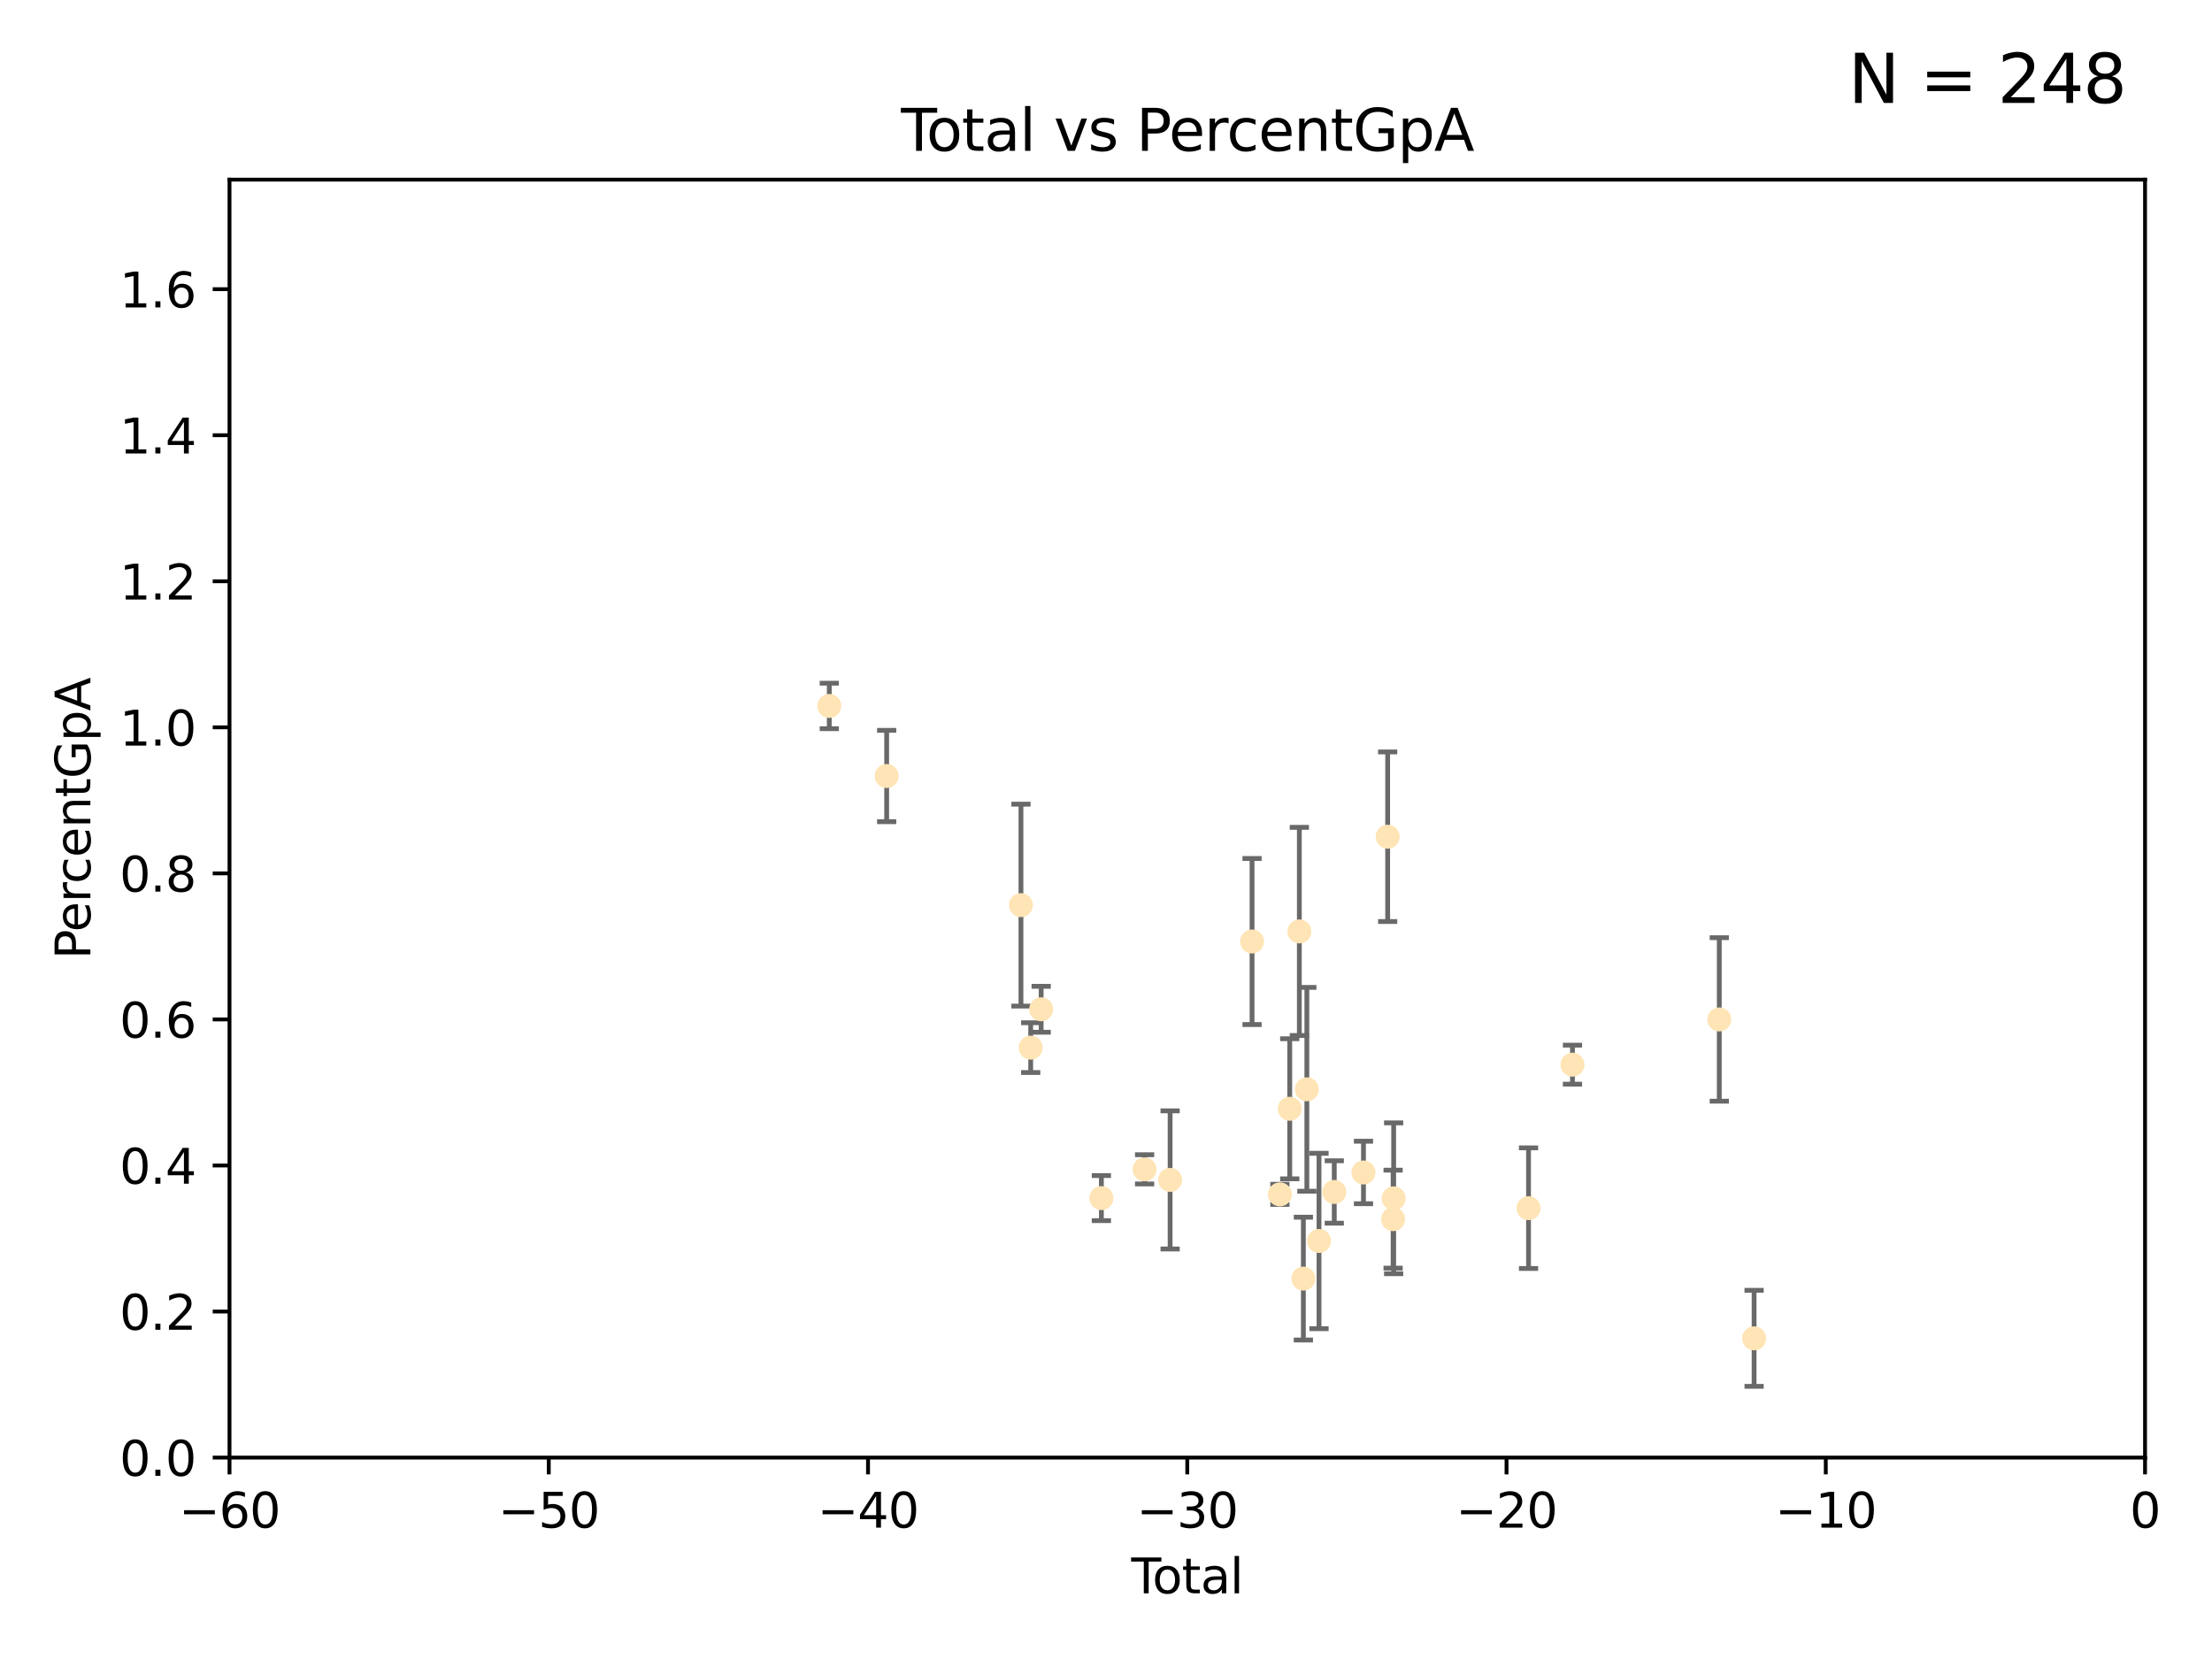 <?xml version="1.0" encoding="utf-8" standalone="no"?>
<!DOCTYPE svg PUBLIC "-//W3C//DTD SVG 1.1//EN"
  "http://www.w3.org/Graphics/SVG/1.1/DTD/svg11.dtd">
<svg xmlns:xlink="http://www.w3.org/1999/xlink" width="460.8pt" height="345.6pt" viewBox="0 0 460.8 345.6" xmlns="http://www.w3.org/2000/svg" version="1.1">
 <defs>
  <style type="text/css">*{stroke-linejoin: round; stroke-linecap: butt}</style>
 </defs>
 <g id="figure_1">
  <g id="patch_1">
   <path d="M 0 345.6 
L 460.8 345.6 
L 460.8 0 
L 0 0 
z
" style="fill: #ffffff"/>
  </g>
  <g id="axes_1">
   <g id="patch_2">
    <path d="M 47.81 303.64 
L 446.85 303.64 
L 446.85 37.422 
L 47.81 37.422 
z
" style="fill: #ffffff"/>
   </g>
   <g id="PathCollection_1">
    <defs>
     <path id="m0d17141db3" d="M 0 1.118 
C 0.297 1.118 0.581 1 0.791 0.791 
C 1 0.581 1.118 0.297 1.118 0 
C 1.118 -0.297 1 -0.581 0.791 -0.791 
C 0.581 -1 0.297 -1.118 0 -1.118 
C -0.297 -1.118 -0.581 -1 -0.791 -0.791 
C -1 -0.581 -1.118 -0.297 -1.118 0 
C -1.118 0.297 -1 0.581 -0.791 0.791 
C -0.581 1 -0.297 1.118 0 1.118 
z
" style="stroke: #ffe4b5"/>
    </defs>
    <g clip-path="url(#pceca45558a)">
     <use xlink:href="#m0d17141db3" x="172.757" y="147.062" style="fill: #ffe4b5; stroke: #ffe4b5"/>
     <use xlink:href="#m0d17141db3" x="184.709" y="161.658" style="fill: #ffe4b5; stroke: #ffe4b5"/>
     <use xlink:href="#m0d17141db3" x="212.684" y="188.555" style="fill: #ffe4b5; stroke: #ffe4b5"/>
     <use xlink:href="#m0d17141db3" x="214.713" y="218.241" style="fill: #ffe4b5; stroke: #ffe4b5"/>
     <use xlink:href="#m0d17141db3" x="216.895" y="210.251" style="fill: #ffe4b5; stroke: #ffe4b5"/>
     <use xlink:href="#m0d17141db3" x="229.437" y="249.59" style="fill: #ffe4b5; stroke: #ffe4b5"/>
     <use xlink:href="#m0d17141db3" x="238.441" y="243.594" style="fill: #ffe4b5; stroke: #ffe4b5"/>
     <use xlink:href="#m0d17141db3" x="243.757" y="245.796" style="fill: #ffe4b5; stroke: #ffe4b5"/>
     <use xlink:href="#m0d17141db3" x="260.824" y="196.135" style="fill: #ffe4b5; stroke: #ffe4b5"/>
     <use xlink:href="#m0d17141db3" x="266.623" y="248.804" style="fill: #ffe4b5; stroke: #ffe4b5"/>
     <use xlink:href="#m0d17141db3" x="268.678" y="230.977" style="fill: #ffe4b5; stroke: #ffe4b5"/>
     <use xlink:href="#m0d17141db3" x="270.678" y="194.035" style="fill: #ffe4b5; stroke: #ffe4b5"/>
     <use xlink:href="#m0d17141db3" x="271.518" y="266.353" style="fill: #ffe4b5; stroke: #ffe4b5"/>
     <use xlink:href="#m0d17141db3" x="272.241" y="226.923" style="fill: #ffe4b5; stroke: #ffe4b5"/>
     <use xlink:href="#m0d17141db3" x="274.775" y="258.521" style="fill: #ffe4b5; stroke: #ffe4b5"/>
     <use xlink:href="#m0d17141db3" x="277.953" y="248.309" style="fill: #ffe4b5; stroke: #ffe4b5"/>
     <use xlink:href="#m0d17141db3" x="284.038" y="244.246" style="fill: #ffe4b5; stroke: #ffe4b5"/>
     <use xlink:href="#m0d17141db3" x="289.076" y="174.306" style="fill: #ffe4b5; stroke: #ffe4b5"/>
     <use xlink:href="#m0d17141db3" x="290.211" y="253.969" style="fill: #ffe4b5; stroke: #ffe4b5"/>
     <use xlink:href="#m0d17141db3" x="290.323" y="249.629" style="fill: #ffe4b5; stroke: #ffe4b5"/>
     <use xlink:href="#m0d17141db3" x="318.421" y="251.683" style="fill: #ffe4b5; stroke: #ffe4b5"/>
     <use xlink:href="#m0d17141db3" x="327.575" y="221.789" style="fill: #ffe4b5; stroke: #ffe4b5"/>
     <use xlink:href="#m0d17141db3" x="358.159" y="212.367" style="fill: #ffe4b5; stroke: #ffe4b5"/>
     <use xlink:href="#m0d17141db3" x="365.411" y="278.796" style="fill: #ffe4b5; stroke: #ffe4b5"/>
    </g>
   </g>
   <g id="matplotlib.axis_1">
    <g id="xtick_1">
     <g id="line2d_1">
      <defs>
       <path id="m1424057ec6" d="M 0 0 
L 0 3.5 
" style="stroke: #000000; stroke-width: 0.8"/>
      </defs>
      <g>
       <use xlink:href="#m1424057ec6" x="47.81" y="303.64" style="stroke: #000000; stroke-width: 0.8"/>
      </g>
     </g>
     <g id="text_1">
      <!-- −60 -->
      <g transform="translate(37.258 318.238)scale(0.1 -0.1)">
       <defs>
        <path id="DejaVuSans-2212" d="M 678 2272 
L 4684 2272 
L 4684 1741 
L 678 1741 
L 678 2272 
z
" transform="scale(0.016)"/>
        <path id="DejaVuSans-36" d="M 2113 2584 
Q 1688 2584 1439 2293 
Q 1191 2003 1191 1497 
Q 1191 994 1439 701 
Q 1688 409 2113 409 
Q 2538 409 2786 701 
Q 3034 994 3034 1497 
Q 3034 2003 2786 2293 
Q 2538 2584 2113 2584 
z
M 3366 4563 
L 3366 3988 
Q 3128 4100 2886 4159 
Q 2644 4219 2406 4219 
Q 1781 4219 1451 3797 
Q 1122 3375 1075 2522 
Q 1259 2794 1537 2939 
Q 1816 3084 2150 3084 
Q 2853 3084 3261 2657 
Q 3669 2231 3669 1497 
Q 3669 778 3244 343 
Q 2819 -91 2113 -91 
Q 1303 -91 875 529 
Q 447 1150 447 2328 
Q 447 3434 972 4092 
Q 1497 4750 2381 4750 
Q 2619 4750 2861 4703 
Q 3103 4656 3366 4563 
z
" transform="scale(0.016)"/>
        <path id="DejaVuSans-30" d="M 2034 4250 
Q 1547 4250 1301 3770 
Q 1056 3291 1056 2328 
Q 1056 1369 1301 889 
Q 1547 409 2034 409 
Q 2525 409 2770 889 
Q 3016 1369 3016 2328 
Q 3016 3291 2770 3770 
Q 2525 4250 2034 4250 
z
M 2034 4750 
Q 2819 4750 3233 4129 
Q 3647 3509 3647 2328 
Q 3647 1150 3233 529 
Q 2819 -91 2034 -91 
Q 1250 -91 836 529 
Q 422 1150 422 2328 
Q 422 3509 836 4129 
Q 1250 4750 2034 4750 
z
" transform="scale(0.016)"/>
       </defs>
       <use xlink:href="#DejaVuSans-2212"/>
       <use xlink:href="#DejaVuSans-36" x="83.789"/>
       <use xlink:href="#DejaVuSans-30" x="147.412"/>
      </g>
     </g>
    </g>
    <g id="xtick_2">
     <g id="line2d_2">
      <g>
       <use xlink:href="#m1424057ec6" x="114.317" y="303.64" style="stroke: #000000; stroke-width: 0.8"/>
      </g>
     </g>
     <g id="text_2">
      <!-- −50 -->
      <g transform="translate(103.764 318.238)scale(0.1 -0.1)">
       <defs>
        <path id="DejaVuSans-35" d="M 691 4666 
L 3169 4666 
L 3169 4134 
L 1269 4134 
L 1269 2991 
Q 1406 3038 1543 3061 
Q 1681 3084 1819 3084 
Q 2600 3084 3056 2656 
Q 3513 2228 3513 1497 
Q 3513 744 3044 326 
Q 2575 -91 1722 -91 
Q 1428 -91 1123 -41 
Q 819 9 494 109 
L 494 744 
Q 775 591 1075 516 
Q 1375 441 1709 441 
Q 2250 441 2565 725 
Q 2881 1009 2881 1497 
Q 2881 1984 2565 2268 
Q 2250 2553 1709 2553 
Q 1456 2553 1204 2497 
Q 953 2441 691 2322 
L 691 4666 
z
" transform="scale(0.016)"/>
       </defs>
       <use xlink:href="#DejaVuSans-2212"/>
       <use xlink:href="#DejaVuSans-35" x="83.789"/>
       <use xlink:href="#DejaVuSans-30" x="147.412"/>
      </g>
     </g>
    </g>
    <g id="xtick_3">
     <g id="line2d_3">
      <g>
       <use xlink:href="#m1424057ec6" x="180.823" y="303.64" style="stroke: #000000; stroke-width: 0.8"/>
      </g>
     </g>
     <g id="text_3">
      <!-- −40 -->
      <g transform="translate(170.271 318.238)scale(0.1 -0.1)">
       <defs>
        <path id="DejaVuSans-34" d="M 2419 4116 
L 825 1625 
L 2419 1625 
L 2419 4116 
z
M 2253 4666 
L 3047 4666 
L 3047 1625 
L 3713 1625 
L 3713 1100 
L 3047 1100 
L 3047 0 
L 2419 0 
L 2419 1100 
L 313 1100 
L 313 1709 
L 2253 4666 
z
" transform="scale(0.016)"/>
       </defs>
       <use xlink:href="#DejaVuSans-2212"/>
       <use xlink:href="#DejaVuSans-34" x="83.789"/>
       <use xlink:href="#DejaVuSans-30" x="147.412"/>
      </g>
     </g>
    </g>
    <g id="xtick_4">
     <g id="line2d_4">
      <g>
       <use xlink:href="#m1424057ec6" x="247.33" y="303.64" style="stroke: #000000; stroke-width: 0.8"/>
      </g>
     </g>
     <g id="text_4">
      <!-- −30 -->
      <g transform="translate(236.778 318.238)scale(0.1 -0.1)">
       <defs>
        <path id="DejaVuSans-33" d="M 2597 2516 
Q 3050 2419 3304 2112 
Q 3559 1806 3559 1356 
Q 3559 666 3084 287 
Q 2609 -91 1734 -91 
Q 1441 -91 1130 -33 
Q 819 25 488 141 
L 488 750 
Q 750 597 1062 519 
Q 1375 441 1716 441 
Q 2309 441 2620 675 
Q 2931 909 2931 1356 
Q 2931 1769 2642 2001 
Q 2353 2234 1838 2234 
L 1294 2234 
L 1294 2753 
L 1863 2753 
Q 2328 2753 2575 2939 
Q 2822 3125 2822 3475 
Q 2822 3834 2567 4026 
Q 2313 4219 1838 4219 
Q 1578 4219 1281 4162 
Q 984 4106 628 3988 
L 628 4550 
Q 988 4650 1302 4700 
Q 1616 4750 1894 4750 
Q 2613 4750 3031 4423 
Q 3450 4097 3450 3541 
Q 3450 3153 3228 2886 
Q 3006 2619 2597 2516 
z
" transform="scale(0.016)"/>
       </defs>
       <use xlink:href="#DejaVuSans-2212"/>
       <use xlink:href="#DejaVuSans-33" x="83.789"/>
       <use xlink:href="#DejaVuSans-30" x="147.412"/>
      </g>
     </g>
    </g>
    <g id="xtick_5">
     <g id="line2d_5">
      <g>
       <use xlink:href="#m1424057ec6" x="313.837" y="303.64" style="stroke: #000000; stroke-width: 0.8"/>
      </g>
     </g>
     <g id="text_5">
      <!-- −20 -->
      <g transform="translate(303.284 318.238)scale(0.1 -0.1)">
       <defs>
        <path id="DejaVuSans-32" d="M 1228 531 
L 3431 531 
L 3431 0 
L 469 0 
L 469 531 
Q 828 903 1448 1529 
Q 2069 2156 2228 2338 
Q 2531 2678 2651 2914 
Q 2772 3150 2772 3378 
Q 2772 3750 2511 3984 
Q 2250 4219 1831 4219 
Q 1534 4219 1204 4116 
Q 875 4013 500 3803 
L 500 4441 
Q 881 4594 1212 4672 
Q 1544 4750 1819 4750 
Q 2544 4750 2975 4387 
Q 3406 4025 3406 3419 
Q 3406 3131 3298 2873 
Q 3191 2616 2906 2266 
Q 2828 2175 2409 1742 
Q 1991 1309 1228 531 
z
" transform="scale(0.016)"/>
       </defs>
       <use xlink:href="#DejaVuSans-2212"/>
       <use xlink:href="#DejaVuSans-32" x="83.789"/>
       <use xlink:href="#DejaVuSans-30" x="147.412"/>
      </g>
     </g>
    </g>
    <g id="xtick_6">
     <g id="line2d_6">
      <g>
       <use xlink:href="#m1424057ec6" x="380.343" y="303.64" style="stroke: #000000; stroke-width: 0.8"/>
      </g>
     </g>
     <g id="text_6">
      <!-- −10 -->
      <g transform="translate(369.791 318.238)scale(0.1 -0.1)">
       <defs>
        <path id="DejaVuSans-31" d="M 794 531 
L 1825 531 
L 1825 4091 
L 703 3866 
L 703 4441 
L 1819 4666 
L 2450 4666 
L 2450 531 
L 3481 531 
L 3481 0 
L 794 0 
L 794 531 
z
" transform="scale(0.016)"/>
       </defs>
       <use xlink:href="#DejaVuSans-2212"/>
       <use xlink:href="#DejaVuSans-31" x="83.789"/>
       <use xlink:href="#DejaVuSans-30" x="147.412"/>
      </g>
     </g>
    </g>
    <g id="xtick_7">
     <g id="line2d_7">
      <g>
       <use xlink:href="#m1424057ec6" x="446.85" y="303.64" style="stroke: #000000; stroke-width: 0.8"/>
      </g>
     </g>
     <g id="text_7">
      <!-- 0 -->
      <g transform="translate(443.669 318.238)scale(0.1 -0.1)">
       <use xlink:href="#DejaVuSans-30"/>
      </g>
     </g>
    </g>
    <g id="text_8">
     <!-- Total -->
     <g transform="translate(235.653 331.917)scale(0.1 -0.1)">
      <defs>
       <path id="DejaVuSans-54" d="M -19 4666 
L 3928 4666 
L 3928 4134 
L 2272 4134 
L 2272 0 
L 1638 0 
L 1638 4134 
L -19 4134 
L -19 4666 
z
" transform="scale(0.016)"/>
       <path id="DejaVuSans-6f" d="M 1959 3097 
Q 1497 3097 1228 2736 
Q 959 2375 959 1747 
Q 959 1119 1226 758 
Q 1494 397 1959 397 
Q 2419 397 2687 759 
Q 2956 1122 2956 1747 
Q 2956 2369 2687 2733 
Q 2419 3097 1959 3097 
z
M 1959 3584 
Q 2709 3584 3137 3096 
Q 3566 2609 3566 1747 
Q 3566 888 3137 398 
Q 2709 -91 1959 -91 
Q 1206 -91 779 398 
Q 353 888 353 1747 
Q 353 2609 779 3096 
Q 1206 3584 1959 3584 
z
" transform="scale(0.016)"/>
       <path id="DejaVuSans-74" d="M 1172 4494 
L 1172 3500 
L 2356 3500 
L 2356 3053 
L 1172 3053 
L 1172 1153 
Q 1172 725 1289 603 
Q 1406 481 1766 481 
L 2356 481 
L 2356 0 
L 1766 0 
Q 1100 0 847 248 
Q 594 497 594 1153 
L 594 3053 
L 172 3053 
L 172 3500 
L 594 3500 
L 594 4494 
L 1172 4494 
z
" transform="scale(0.016)"/>
       <path id="DejaVuSans-61" d="M 2194 1759 
Q 1497 1759 1228 1600 
Q 959 1441 959 1056 
Q 959 750 1161 570 
Q 1363 391 1709 391 
Q 2188 391 2477 730 
Q 2766 1069 2766 1631 
L 2766 1759 
L 2194 1759 
z
M 3341 1997 
L 3341 0 
L 2766 0 
L 2766 531 
Q 2569 213 2275 61 
Q 1981 -91 1556 -91 
Q 1019 -91 701 211 
Q 384 513 384 1019 
Q 384 1609 779 1909 
Q 1175 2209 1959 2209 
L 2766 2209 
L 2766 2266 
Q 2766 2663 2505 2880 
Q 2244 3097 1772 3097 
Q 1472 3097 1187 3025 
Q 903 2953 641 2809 
L 641 3341 
Q 956 3463 1253 3523 
Q 1550 3584 1831 3584 
Q 2591 3584 2966 3190 
Q 3341 2797 3341 1997 
z
" transform="scale(0.016)"/>
       <path id="DejaVuSans-6c" d="M 603 4863 
L 1178 4863 
L 1178 0 
L 603 0 
L 603 4863 
z
" transform="scale(0.016)"/>
      </defs>
      <use xlink:href="#DejaVuSans-54"/>
      <use xlink:href="#DejaVuSans-6f" x="44.084"/>
      <use xlink:href="#DejaVuSans-74" x="105.266"/>
      <use xlink:href="#DejaVuSans-61" x="144.475"/>
      <use xlink:href="#DejaVuSans-6c" x="205.754"/>
     </g>
    </g>
   </g>
   <g id="matplotlib.axis_2">
    <g id="ytick_1">
     <g id="line2d_8">
      <defs>
       <path id="m26dbf82bc8" d="M 0 0 
L -3.5 0 
" style="stroke: #000000; stroke-width: 0.8"/>
      </defs>
      <g>
       <use xlink:href="#m26dbf82bc8" x="47.81" y="303.64" style="stroke: #000000; stroke-width: 0.8"/>
      </g>
     </g>
     <g id="text_9">
      <!-- 0.0 -->
      <g transform="translate(24.907 307.439)scale(0.1 -0.1)">
       <defs>
        <path id="DejaVuSans-2e" d="M 684 794 
L 1344 794 
L 1344 0 
L 684 0 
L 684 794 
z
" transform="scale(0.016)"/>
       </defs>
       <use xlink:href="#DejaVuSans-30"/>
       <use xlink:href="#DejaVuSans-2e" x="63.623"/>
       <use xlink:href="#DejaVuSans-30" x="95.41"/>
      </g>
     </g>
    </g>
    <g id="ytick_2">
     <g id="line2d_9">
      <g>
       <use xlink:href="#m26dbf82bc8" x="47.81" y="273.215" style="stroke: #000000; stroke-width: 0.8"/>
      </g>
     </g>
     <g id="text_10">
      <!-- 0.2 -->
      <g transform="translate(24.907 277.014)scale(0.1 -0.1)">
       <use xlink:href="#DejaVuSans-30"/>
       <use xlink:href="#DejaVuSans-2e" x="63.623"/>
       <use xlink:href="#DejaVuSans-32" x="95.41"/>
      </g>
     </g>
    </g>
    <g id="ytick_3">
     <g id="line2d_10">
      <g>
       <use xlink:href="#m26dbf82bc8" x="47.81" y="242.79" style="stroke: #000000; stroke-width: 0.8"/>
      </g>
     </g>
     <g id="text_11">
      <!-- 0.4 -->
      <g transform="translate(24.907 246.589)scale(0.1 -0.1)">
       <use xlink:href="#DejaVuSans-30"/>
       <use xlink:href="#DejaVuSans-2e" x="63.623"/>
       <use xlink:href="#DejaVuSans-34" x="95.41"/>
      </g>
     </g>
    </g>
    <g id="ytick_4">
     <g id="line2d_11">
      <g>
       <use xlink:href="#m26dbf82bc8" x="47.81" y="212.365" style="stroke: #000000; stroke-width: 0.8"/>
      </g>
     </g>
     <g id="text_12">
      <!-- 0.6 -->
      <g transform="translate(24.907 216.164)scale(0.1 -0.1)">
       <use xlink:href="#DejaVuSans-30"/>
       <use xlink:href="#DejaVuSans-2e" x="63.623"/>
       <use xlink:href="#DejaVuSans-36" x="95.41"/>
      </g>
     </g>
    </g>
    <g id="ytick_5">
     <g id="line2d_12">
      <g>
       <use xlink:href="#m26dbf82bc8" x="47.81" y="181.94" style="stroke: #000000; stroke-width: 0.8"/>
      </g>
     </g>
     <g id="text_13">
      <!-- 0.8 -->
      <g transform="translate(24.907 185.739)scale(0.1 -0.1)">
       <defs>
        <path id="DejaVuSans-38" d="M 2034 2216 
Q 1584 2216 1326 1975 
Q 1069 1734 1069 1313 
Q 1069 891 1326 650 
Q 1584 409 2034 409 
Q 2484 409 2743 651 
Q 3003 894 3003 1313 
Q 3003 1734 2745 1975 
Q 2488 2216 2034 2216 
z
M 1403 2484 
Q 997 2584 770 2862 
Q 544 3141 544 3541 
Q 544 4100 942 4425 
Q 1341 4750 2034 4750 
Q 2731 4750 3128 4425 
Q 3525 4100 3525 3541 
Q 3525 3141 3298 2862 
Q 3072 2584 2669 2484 
Q 3125 2378 3379 2068 
Q 3634 1759 3634 1313 
Q 3634 634 3220 271 
Q 2806 -91 2034 -91 
Q 1263 -91 848 271 
Q 434 634 434 1313 
Q 434 1759 690 2068 
Q 947 2378 1403 2484 
z
M 1172 3481 
Q 1172 3119 1398 2916 
Q 1625 2713 2034 2713 
Q 2441 2713 2670 2916 
Q 2900 3119 2900 3481 
Q 2900 3844 2670 4047 
Q 2441 4250 2034 4250 
Q 1625 4250 1398 4047 
Q 1172 3844 1172 3481 
z
" transform="scale(0.016)"/>
       </defs>
       <use xlink:href="#DejaVuSans-30"/>
       <use xlink:href="#DejaVuSans-2e" x="63.623"/>
       <use xlink:href="#DejaVuSans-38" x="95.41"/>
      </g>
     </g>
    </g>
    <g id="ytick_6">
     <g id="line2d_13">
      <g>
       <use xlink:href="#m26dbf82bc8" x="47.81" y="151.515" style="stroke: #000000; stroke-width: 0.8"/>
      </g>
     </g>
     <g id="text_14">
      <!-- 1.0 -->
      <g transform="translate(24.907 155.315)scale(0.1 -0.1)">
       <use xlink:href="#DejaVuSans-31"/>
       <use xlink:href="#DejaVuSans-2e" x="63.623"/>
       <use xlink:href="#DejaVuSans-30" x="95.41"/>
      </g>
     </g>
    </g>
    <g id="ytick_7">
     <g id="line2d_14">
      <g>
       <use xlink:href="#m26dbf82bc8" x="47.81" y="121.09" style="stroke: #000000; stroke-width: 0.8"/>
      </g>
     </g>
     <g id="text_15">
      <!-- 1.2 -->
      <g transform="translate(24.907 124.89)scale(0.1 -0.1)">
       <use xlink:href="#DejaVuSans-31"/>
       <use xlink:href="#DejaVuSans-2e" x="63.623"/>
       <use xlink:href="#DejaVuSans-32" x="95.41"/>
      </g>
     </g>
    </g>
    <g id="ytick_8">
     <g id="line2d_15">
      <g>
       <use xlink:href="#m26dbf82bc8" x="47.81" y="90.665" style="stroke: #000000; stroke-width: 0.8"/>
      </g>
     </g>
     <g id="text_16">
      <!-- 1.4 -->
      <g transform="translate(24.907 94.465)scale(0.1 -0.1)">
       <use xlink:href="#DejaVuSans-31"/>
       <use xlink:href="#DejaVuSans-2e" x="63.623"/>
       <use xlink:href="#DejaVuSans-34" x="95.41"/>
      </g>
     </g>
    </g>
    <g id="ytick_9">
     <g id="line2d_16">
      <g>
       <use xlink:href="#m26dbf82bc8" x="47.81" y="60.241" style="stroke: #000000; stroke-width: 0.8"/>
      </g>
     </g>
     <g id="text_17">
      <!-- 1.6 -->
      <g transform="translate(24.907 64.04)scale(0.1 -0.1)">
       <use xlink:href="#DejaVuSans-31"/>
       <use xlink:href="#DejaVuSans-2e" x="63.623"/>
       <use xlink:href="#DejaVuSans-36" x="95.41"/>
      </g>
     </g>
    </g>
    <g id="text_18">
     <!-- PercentGpA -->
     <g transform="translate(18.827 199.807)rotate(-90)scale(0.1 -0.1)">
      <defs>
       <path id="DejaVuSans-50" d="M 1259 4147 
L 1259 2394 
L 2053 2394 
Q 2494 2394 2734 2622 
Q 2975 2850 2975 3272 
Q 2975 3691 2734 3919 
Q 2494 4147 2053 4147 
L 1259 4147 
z
M 628 4666 
L 2053 4666 
Q 2838 4666 3239 4311 
Q 3641 3956 3641 3272 
Q 3641 2581 3239 2228 
Q 2838 1875 2053 1875 
L 1259 1875 
L 1259 0 
L 628 0 
L 628 4666 
z
" transform="scale(0.016)"/>
       <path id="DejaVuSans-65" d="M 3597 1894 
L 3597 1613 
L 953 1613 
Q 991 1019 1311 708 
Q 1631 397 2203 397 
Q 2534 397 2845 478 
Q 3156 559 3463 722 
L 3463 178 
Q 3153 47 2828 -22 
Q 2503 -91 2169 -91 
Q 1331 -91 842 396 
Q 353 884 353 1716 
Q 353 2575 817 3079 
Q 1281 3584 2069 3584 
Q 2775 3584 3186 3129 
Q 3597 2675 3597 1894 
z
M 3022 2063 
Q 3016 2534 2758 2815 
Q 2500 3097 2075 3097 
Q 1594 3097 1305 2825 
Q 1016 2553 972 2059 
L 3022 2063 
z
" transform="scale(0.016)"/>
       <path id="DejaVuSans-72" d="M 2631 2963 
Q 2534 3019 2420 3045 
Q 2306 3072 2169 3072 
Q 1681 3072 1420 2755 
Q 1159 2438 1159 1844 
L 1159 0 
L 581 0 
L 581 3500 
L 1159 3500 
L 1159 2956 
Q 1341 3275 1631 3429 
Q 1922 3584 2338 3584 
Q 2397 3584 2469 3576 
Q 2541 3569 2628 3553 
L 2631 2963 
z
" transform="scale(0.016)"/>
       <path id="DejaVuSans-63" d="M 3122 3366 
L 3122 2828 
Q 2878 2963 2633 3030 
Q 2388 3097 2138 3097 
Q 1578 3097 1268 2742 
Q 959 2388 959 1747 
Q 959 1106 1268 751 
Q 1578 397 2138 397 
Q 2388 397 2633 464 
Q 2878 531 3122 666 
L 3122 134 
Q 2881 22 2623 -34 
Q 2366 -91 2075 -91 
Q 1284 -91 818 406 
Q 353 903 353 1747 
Q 353 2603 823 3093 
Q 1294 3584 2113 3584 
Q 2378 3584 2631 3529 
Q 2884 3475 3122 3366 
z
" transform="scale(0.016)"/>
       <path id="DejaVuSans-6e" d="M 3513 2113 
L 3513 0 
L 2938 0 
L 2938 2094 
Q 2938 2591 2744 2837 
Q 2550 3084 2163 3084 
Q 1697 3084 1428 2787 
Q 1159 2491 1159 1978 
L 1159 0 
L 581 0 
L 581 3500 
L 1159 3500 
L 1159 2956 
Q 1366 3272 1645 3428 
Q 1925 3584 2291 3584 
Q 2894 3584 3203 3211 
Q 3513 2838 3513 2113 
z
" transform="scale(0.016)"/>
       <path id="DejaVuSans-47" d="M 3809 666 
L 3809 1919 
L 2778 1919 
L 2778 2438 
L 4434 2438 
L 4434 434 
Q 4069 175 3628 42 
Q 3188 -91 2688 -91 
Q 1594 -91 976 548 
Q 359 1188 359 2328 
Q 359 3472 976 4111 
Q 1594 4750 2688 4750 
Q 3144 4750 3555 4637 
Q 3966 4525 4313 4306 
L 4313 3634 
Q 3963 3931 3569 4081 
Q 3175 4231 2741 4231 
Q 1884 4231 1454 3753 
Q 1025 3275 1025 2328 
Q 1025 1384 1454 906 
Q 1884 428 2741 428 
Q 3075 428 3337 486 
Q 3600 544 3809 666 
z
" transform="scale(0.016)"/>
       <path id="DejaVuSans-70" d="M 1159 525 
L 1159 -1331 
L 581 -1331 
L 581 3500 
L 1159 3500 
L 1159 2969 
Q 1341 3281 1617 3432 
Q 1894 3584 2278 3584 
Q 2916 3584 3314 3078 
Q 3713 2572 3713 1747 
Q 3713 922 3314 415 
Q 2916 -91 2278 -91 
Q 1894 -91 1617 61 
Q 1341 213 1159 525 
z
M 3116 1747 
Q 3116 2381 2855 2742 
Q 2594 3103 2138 3103 
Q 1681 3103 1420 2742 
Q 1159 2381 1159 1747 
Q 1159 1113 1420 752 
Q 1681 391 2138 391 
Q 2594 391 2855 752 
Q 3116 1113 3116 1747 
z
" transform="scale(0.016)"/>
       <path id="DejaVuSans-41" d="M 2188 4044 
L 1331 1722 
L 3047 1722 
L 2188 4044 
z
M 1831 4666 
L 2547 4666 
L 4325 0 
L 3669 0 
L 3244 1197 
L 1141 1197 
L 716 0 
L 50 0 
L 1831 4666 
z
" transform="scale(0.016)"/>
      </defs>
      <use xlink:href="#DejaVuSans-50"/>
      <use xlink:href="#DejaVuSans-65" x="56.678"/>
      <use xlink:href="#DejaVuSans-72" x="118.201"/>
      <use xlink:href="#DejaVuSans-63" x="157.064"/>
      <use xlink:href="#DejaVuSans-65" x="212.045"/>
      <use xlink:href="#DejaVuSans-6e" x="273.568"/>
      <use xlink:href="#DejaVuSans-74" x="336.947"/>
      <use xlink:href="#DejaVuSans-47" x="376.156"/>
      <use xlink:href="#DejaVuSans-70" x="453.646"/>
      <use xlink:href="#DejaVuSans-41" x="517.123"/>
     </g>
    </g>
   </g>
   <g id="LineCollection_1">
    <path d="M 172.757 151.8 
L 172.757 142.323 
" clip-path="url(#pceca45558a)" style="fill: none; stroke: #696969"/>
    <path d="M 184.709 171.172 
L 184.709 152.145 
" clip-path="url(#pceca45558a)" style="fill: none; stroke: #696969"/>
    <path d="M 212.684 209.589 
L 212.684 167.521 
" clip-path="url(#pceca45558a)" style="fill: none; stroke: #696969"/>
    <path d="M 214.713 223.424 
L 214.713 213.058 
" clip-path="url(#pceca45558a)" style="fill: none; stroke: #696969"/>
    <path d="M 216.895 215.036 
L 216.895 205.466 
" clip-path="url(#pceca45558a)" style="fill: none; stroke: #696969"/>
    <path d="M 229.437 254.285 
L 229.437 244.894 
" clip-path="url(#pceca45558a)" style="fill: none; stroke: #696969"/>
    <path d="M 238.441 246.639 
L 238.441 240.549 
" clip-path="url(#pceca45558a)" style="fill: none; stroke: #696969"/>
    <path d="M 243.757 260.184 
L 243.757 231.408 
" clip-path="url(#pceca45558a)" style="fill: none; stroke: #696969"/>
    <path d="M 260.824 213.429 
L 260.824 178.84 
" clip-path="url(#pceca45558a)" style="fill: none; stroke: #696969"/>
    <path d="M 266.623 250.904 
L 266.623 246.704 
" clip-path="url(#pceca45558a)" style="fill: none; stroke: #696969"/>
    <path d="M 268.678 245.57 
L 268.678 216.383 
" clip-path="url(#pceca45558a)" style="fill: none; stroke: #696969"/>
    <path d="M 270.678 215.718 
L 270.678 172.353 
" clip-path="url(#pceca45558a)" style="fill: none; stroke: #696969"/>
    <path d="M 271.518 279.146 
L 271.518 253.561 
" clip-path="url(#pceca45558a)" style="fill: none; stroke: #696969"/>
    <path d="M 272.241 248.15 
L 272.241 205.696 
" clip-path="url(#pceca45558a)" style="fill: none; stroke: #696969"/>
    <path d="M 274.775 276.786 
L 274.775 240.256 
" clip-path="url(#pceca45558a)" style="fill: none; stroke: #696969"/>
    <path d="M 277.953 254.81 
L 277.953 241.808 
" clip-path="url(#pceca45558a)" style="fill: none; stroke: #696969"/>
    <path d="M 284.038 250.756 
L 284.038 237.735 
" clip-path="url(#pceca45558a)" style="fill: none; stroke: #696969"/>
    <path d="M 289.076 191.968 
L 289.076 156.645 
" clip-path="url(#pceca45558a)" style="fill: none; stroke: #696969"/>
    <path d="M 290.211 264.172 
L 290.211 243.765 
" clip-path="url(#pceca45558a)" style="fill: none; stroke: #696969"/>
    <path d="M 290.323 265.342 
L 290.323 233.915 
" clip-path="url(#pceca45558a)" style="fill: none; stroke: #696969"/>
    <path d="M 318.421 264.249 
L 318.421 239.118 
" clip-path="url(#pceca45558a)" style="fill: none; stroke: #696969"/>
    <path d="M 327.575 225.85 
L 327.575 217.727 
" clip-path="url(#pceca45558a)" style="fill: none; stroke: #696969"/>
    <path d="M 358.159 229.399 
L 358.159 195.336 
" clip-path="url(#pceca45558a)" style="fill: none; stroke: #696969"/>
    <path d="M 365.411 288.796 
L 365.411 268.796 
" clip-path="url(#pceca45558a)" style="fill: none; stroke: #696969"/>
   </g>
   <g id="line2d_17">
    <defs>
     <path id="m6cf2ab4519" d="M 2 0 
L -2 -0 
" style="stroke: #696969"/>
    </defs>
    <g clip-path="url(#pceca45558a)">
     <use xlink:href="#m6cf2ab4519" x="172.757" y="151.8" style="fill: #696969; stroke: #696969"/>
     <use xlink:href="#m6cf2ab4519" x="184.709" y="171.172" style="fill: #696969; stroke: #696969"/>
     <use xlink:href="#m6cf2ab4519" x="212.684" y="209.589" style="fill: #696969; stroke: #696969"/>
     <use xlink:href="#m6cf2ab4519" x="214.713" y="223.424" style="fill: #696969; stroke: #696969"/>
     <use xlink:href="#m6cf2ab4519" x="216.895" y="215.036" style="fill: #696969; stroke: #696969"/>
     <use xlink:href="#m6cf2ab4519" x="229.437" y="254.285" style="fill: #696969; stroke: #696969"/>
     <use xlink:href="#m6cf2ab4519" x="238.441" y="246.639" style="fill: #696969; stroke: #696969"/>
     <use xlink:href="#m6cf2ab4519" x="243.757" y="260.184" style="fill: #696969; stroke: #696969"/>
     <use xlink:href="#m6cf2ab4519" x="260.824" y="213.429" style="fill: #696969; stroke: #696969"/>
     <use xlink:href="#m6cf2ab4519" x="266.623" y="250.904" style="fill: #696969; stroke: #696969"/>
     <use xlink:href="#m6cf2ab4519" x="268.678" y="245.57" style="fill: #696969; stroke: #696969"/>
     <use xlink:href="#m6cf2ab4519" x="270.678" y="215.718" style="fill: #696969; stroke: #696969"/>
     <use xlink:href="#m6cf2ab4519" x="271.518" y="279.146" style="fill: #696969; stroke: #696969"/>
     <use xlink:href="#m6cf2ab4519" x="272.241" y="248.15" style="fill: #696969; stroke: #696969"/>
     <use xlink:href="#m6cf2ab4519" x="274.775" y="276.786" style="fill: #696969; stroke: #696969"/>
     <use xlink:href="#m6cf2ab4519" x="277.953" y="254.81" style="fill: #696969; stroke: #696969"/>
     <use xlink:href="#m6cf2ab4519" x="284.038" y="250.756" style="fill: #696969; stroke: #696969"/>
     <use xlink:href="#m6cf2ab4519" x="289.076" y="191.968" style="fill: #696969; stroke: #696969"/>
     <use xlink:href="#m6cf2ab4519" x="290.211" y="264.172" style="fill: #696969; stroke: #696969"/>
     <use xlink:href="#m6cf2ab4519" x="290.323" y="265.342" style="fill: #696969; stroke: #696969"/>
     <use xlink:href="#m6cf2ab4519" x="318.421" y="264.249" style="fill: #696969; stroke: #696969"/>
     <use xlink:href="#m6cf2ab4519" x="327.575" y="225.85" style="fill: #696969; stroke: #696969"/>
     <use xlink:href="#m6cf2ab4519" x="358.159" y="229.399" style="fill: #696969; stroke: #696969"/>
     <use xlink:href="#m6cf2ab4519" x="365.411" y="288.796" style="fill: #696969; stroke: #696969"/>
    </g>
   </g>
   <g id="line2d_18">
    <g clip-path="url(#pceca45558a)">
     <use xlink:href="#m6cf2ab4519" x="172.757" y="142.323" style="fill: #696969; stroke: #696969"/>
     <use xlink:href="#m6cf2ab4519" x="184.709" y="152.145" style="fill: #696969; stroke: #696969"/>
     <use xlink:href="#m6cf2ab4519" x="212.684" y="167.521" style="fill: #696969; stroke: #696969"/>
     <use xlink:href="#m6cf2ab4519" x="214.713" y="213.058" style="fill: #696969; stroke: #696969"/>
     <use xlink:href="#m6cf2ab4519" x="216.895" y="205.466" style="fill: #696969; stroke: #696969"/>
     <use xlink:href="#m6cf2ab4519" x="229.437" y="244.894" style="fill: #696969; stroke: #696969"/>
     <use xlink:href="#m6cf2ab4519" x="238.441" y="240.549" style="fill: #696969; stroke: #696969"/>
     <use xlink:href="#m6cf2ab4519" x="243.757" y="231.408" style="fill: #696969; stroke: #696969"/>
     <use xlink:href="#m6cf2ab4519" x="260.824" y="178.84" style="fill: #696969; stroke: #696969"/>
     <use xlink:href="#m6cf2ab4519" x="266.623" y="246.704" style="fill: #696969; stroke: #696969"/>
     <use xlink:href="#m6cf2ab4519" x="268.678" y="216.383" style="fill: #696969; stroke: #696969"/>
     <use xlink:href="#m6cf2ab4519" x="270.678" y="172.353" style="fill: #696969; stroke: #696969"/>
     <use xlink:href="#m6cf2ab4519" x="271.518" y="253.561" style="fill: #696969; stroke: #696969"/>
     <use xlink:href="#m6cf2ab4519" x="272.241" y="205.696" style="fill: #696969; stroke: #696969"/>
     <use xlink:href="#m6cf2ab4519" x="274.775" y="240.256" style="fill: #696969; stroke: #696969"/>
     <use xlink:href="#m6cf2ab4519" x="277.953" y="241.808" style="fill: #696969; stroke: #696969"/>
     <use xlink:href="#m6cf2ab4519" x="284.038" y="237.735" style="fill: #696969; stroke: #696969"/>
     <use xlink:href="#m6cf2ab4519" x="289.076" y="156.645" style="fill: #696969; stroke: #696969"/>
     <use xlink:href="#m6cf2ab4519" x="290.211" y="243.765" style="fill: #696969; stroke: #696969"/>
     <use xlink:href="#m6cf2ab4519" x="290.323" y="233.915" style="fill: #696969; stroke: #696969"/>
     <use xlink:href="#m6cf2ab4519" x="318.421" y="239.118" style="fill: #696969; stroke: #696969"/>
     <use xlink:href="#m6cf2ab4519" x="327.575" y="217.727" style="fill: #696969; stroke: #696969"/>
     <use xlink:href="#m6cf2ab4519" x="358.159" y="195.336" style="fill: #696969; stroke: #696969"/>
     <use xlink:href="#m6cf2ab4519" x="365.411" y="268.796" style="fill: #696969; stroke: #696969"/>
    </g>
   </g>
   <g id="line2d_19">
    <defs>
     <path id="m5025bfe435" d="M 0 2 
C 0.53 2 1.039 1.789 1.414 1.414 
C 1.789 1.039 2 0.53 2 0 
C 2 -0.53 1.789 -1.039 1.414 -1.414 
C 1.039 -1.789 0.53 -2 0 -2 
C -0.53 -2 -1.039 -1.789 -1.414 -1.414 
C -1.789 -1.039 -2 -0.53 -2 0 
C -2 0.53 -1.789 1.039 -1.414 1.414 
C -1.039 1.789 -0.53 2 0 2 
z
" style="stroke: #ffe4b5"/>
    </defs>
    <g clip-path="url(#pceca45558a)">
     <use xlink:href="#m5025bfe435" x="172.757" y="147.062" style="fill: #ffe4b5; stroke: #ffe4b5"/>
     <use xlink:href="#m5025bfe435" x="184.709" y="161.658" style="fill: #ffe4b5; stroke: #ffe4b5"/>
     <use xlink:href="#m5025bfe435" x="212.684" y="188.555" style="fill: #ffe4b5; stroke: #ffe4b5"/>
     <use xlink:href="#m5025bfe435" x="214.713" y="218.241" style="fill: #ffe4b5; stroke: #ffe4b5"/>
     <use xlink:href="#m5025bfe435" x="216.895" y="210.251" style="fill: #ffe4b5; stroke: #ffe4b5"/>
     <use xlink:href="#m5025bfe435" x="229.437" y="249.59" style="fill: #ffe4b5; stroke: #ffe4b5"/>
     <use xlink:href="#m5025bfe435" x="238.441" y="243.594" style="fill: #ffe4b5; stroke: #ffe4b5"/>
     <use xlink:href="#m5025bfe435" x="243.757" y="245.796" style="fill: #ffe4b5; stroke: #ffe4b5"/>
     <use xlink:href="#m5025bfe435" x="260.824" y="196.135" style="fill: #ffe4b5; stroke: #ffe4b5"/>
     <use xlink:href="#m5025bfe435" x="266.623" y="248.804" style="fill: #ffe4b5; stroke: #ffe4b5"/>
     <use xlink:href="#m5025bfe435" x="268.678" y="230.977" style="fill: #ffe4b5; stroke: #ffe4b5"/>
     <use xlink:href="#m5025bfe435" x="270.678" y="194.035" style="fill: #ffe4b5; stroke: #ffe4b5"/>
     <use xlink:href="#m5025bfe435" x="271.518" y="266.353" style="fill: #ffe4b5; stroke: #ffe4b5"/>
     <use xlink:href="#m5025bfe435" x="272.241" y="226.923" style="fill: #ffe4b5; stroke: #ffe4b5"/>
     <use xlink:href="#m5025bfe435" x="274.775" y="258.521" style="fill: #ffe4b5; stroke: #ffe4b5"/>
     <use xlink:href="#m5025bfe435" x="277.953" y="248.309" style="fill: #ffe4b5; stroke: #ffe4b5"/>
     <use xlink:href="#m5025bfe435" x="284.038" y="244.246" style="fill: #ffe4b5; stroke: #ffe4b5"/>
     <use xlink:href="#m5025bfe435" x="289.076" y="174.306" style="fill: #ffe4b5; stroke: #ffe4b5"/>
     <use xlink:href="#m5025bfe435" x="290.211" y="253.969" style="fill: #ffe4b5; stroke: #ffe4b5"/>
     <use xlink:href="#m5025bfe435" x="290.323" y="249.629" style="fill: #ffe4b5; stroke: #ffe4b5"/>
     <use xlink:href="#m5025bfe435" x="318.421" y="251.683" style="fill: #ffe4b5; stroke: #ffe4b5"/>
     <use xlink:href="#m5025bfe435" x="327.575" y="221.789" style="fill: #ffe4b5; stroke: #ffe4b5"/>
     <use xlink:href="#m5025bfe435" x="358.159" y="212.367" style="fill: #ffe4b5; stroke: #ffe4b5"/>
     <use xlink:href="#m5025bfe435" x="365.411" y="278.796" style="fill: #ffe4b5; stroke: #ffe4b5"/>
    </g>
   </g>
   <g id="patch_3">
    <path d="M 47.81 303.64 
L 47.81 37.422 
" style="fill: none; stroke: #000000; stroke-width: 0.8; stroke-linejoin: miter; stroke-linecap: square"/>
   </g>
   <g id="patch_4">
    <path d="M 446.85 303.64 
L 446.85 37.422 
" style="fill: none; stroke: #000000; stroke-width: 0.8; stroke-linejoin: miter; stroke-linecap: square"/>
   </g>
   <g id="patch_5">
    <path d="M 47.81 303.64 
L 446.85 303.64 
" style="fill: none; stroke: #000000; stroke-width: 0.8; stroke-linejoin: miter; stroke-linecap: square"/>
   </g>
   <g id="patch_6">
    <path d="M 47.81 37.422 
L 446.85 37.422 
" style="fill: none; stroke: #000000; stroke-width: 0.8; stroke-linejoin: miter; stroke-linecap: square"/>
   </g>
   <g id="text_19">
    <!-- N = 248 -->
    <g transform="translate(385.033 21.438)scale(0.14 -0.14)">
     <defs>
      <path id="DejaVuSans-4e" d="M 628 4666 
L 1478 4666 
L 3547 763 
L 3547 4666 
L 4159 4666 
L 4159 0 
L 3309 0 
L 1241 3903 
L 1241 0 
L 628 0 
L 628 4666 
z
" transform="scale(0.016)"/>
      <path id="DejaVuSans-20" transform="scale(0.016)"/>
      <path id="DejaVuSans-3d" d="M 678 2906 
L 4684 2906 
L 4684 2381 
L 678 2381 
L 678 2906 
z
M 678 1631 
L 4684 1631 
L 4684 1100 
L 678 1100 
L 678 1631 
z
" transform="scale(0.016)"/>
     </defs>
     <use xlink:href="#DejaVuSans-4e"/>
     <use xlink:href="#DejaVuSans-20" x="74.805"/>
     <use xlink:href="#DejaVuSans-3d" x="106.592"/>
     <use xlink:href="#DejaVuSans-20" x="190.381"/>
     <use xlink:href="#DejaVuSans-32" x="222.168"/>
     <use xlink:href="#DejaVuSans-34" x="285.791"/>
     <use xlink:href="#DejaVuSans-38" x="349.414"/>
    </g>
   </g>
   <g id="text_20">
    <!-- Total vs PercentGpA -->
    <g transform="translate(187.696 31.422)scale(0.12 -0.12)">
     <defs>
      <path id="DejaVuSans-76" d="M 191 3500 
L 800 3500 
L 1894 563 
L 2988 3500 
L 3597 3500 
L 2284 0 
L 1503 0 
L 191 3500 
z
" transform="scale(0.016)"/>
      <path id="DejaVuSans-73" d="M 2834 3397 
L 2834 2853 
Q 2591 2978 2328 3040 
Q 2066 3103 1784 3103 
Q 1356 3103 1142 2972 
Q 928 2841 928 2578 
Q 928 2378 1081 2264 
Q 1234 2150 1697 2047 
L 1894 2003 
Q 2506 1872 2764 1633 
Q 3022 1394 3022 966 
Q 3022 478 2636 193 
Q 2250 -91 1575 -91 
Q 1294 -91 989 -36 
Q 684 19 347 128 
L 347 722 
Q 666 556 975 473 
Q 1284 391 1588 391 
Q 1994 391 2212 530 
Q 2431 669 2431 922 
Q 2431 1156 2273 1281 
Q 2116 1406 1581 1522 
L 1381 1569 
Q 847 1681 609 1914 
Q 372 2147 372 2553 
Q 372 3047 722 3315 
Q 1072 3584 1716 3584 
Q 2034 3584 2315 3537 
Q 2597 3491 2834 3397 
z
" transform="scale(0.016)"/>
     </defs>
     <use xlink:href="#DejaVuSans-54"/>
     <use xlink:href="#DejaVuSans-6f" x="44.084"/>
     <use xlink:href="#DejaVuSans-74" x="105.266"/>
     <use xlink:href="#DejaVuSans-61" x="144.475"/>
     <use xlink:href="#DejaVuSans-6c" x="205.754"/>
     <use xlink:href="#DejaVuSans-20" x="233.537"/>
     <use xlink:href="#DejaVuSans-76" x="265.324"/>
     <use xlink:href="#DejaVuSans-73" x="324.504"/>
     <use xlink:href="#DejaVuSans-20" x="376.604"/>
     <use xlink:href="#DejaVuSans-50" x="408.391"/>
     <use xlink:href="#DejaVuSans-65" x="465.068"/>
     <use xlink:href="#DejaVuSans-72" x="526.592"/>
     <use xlink:href="#DejaVuSans-63" x="565.455"/>
     <use xlink:href="#DejaVuSans-65" x="620.436"/>
     <use xlink:href="#DejaVuSans-6e" x="681.959"/>
     <use xlink:href="#DejaVuSans-74" x="745.338"/>
     <use xlink:href="#DejaVuSans-47" x="784.547"/>
     <use xlink:href="#DejaVuSans-70" x="862.037"/>
     <use xlink:href="#DejaVuSans-41" x="925.514"/>
    </g>
   </g>
  </g>
 </g>
 <defs>
  <clipPath id="pceca45558a">
   <rect x="47.81" y="37.422" width="399.04" height="266.218"/>
  </clipPath>
 </defs>
</svg>
